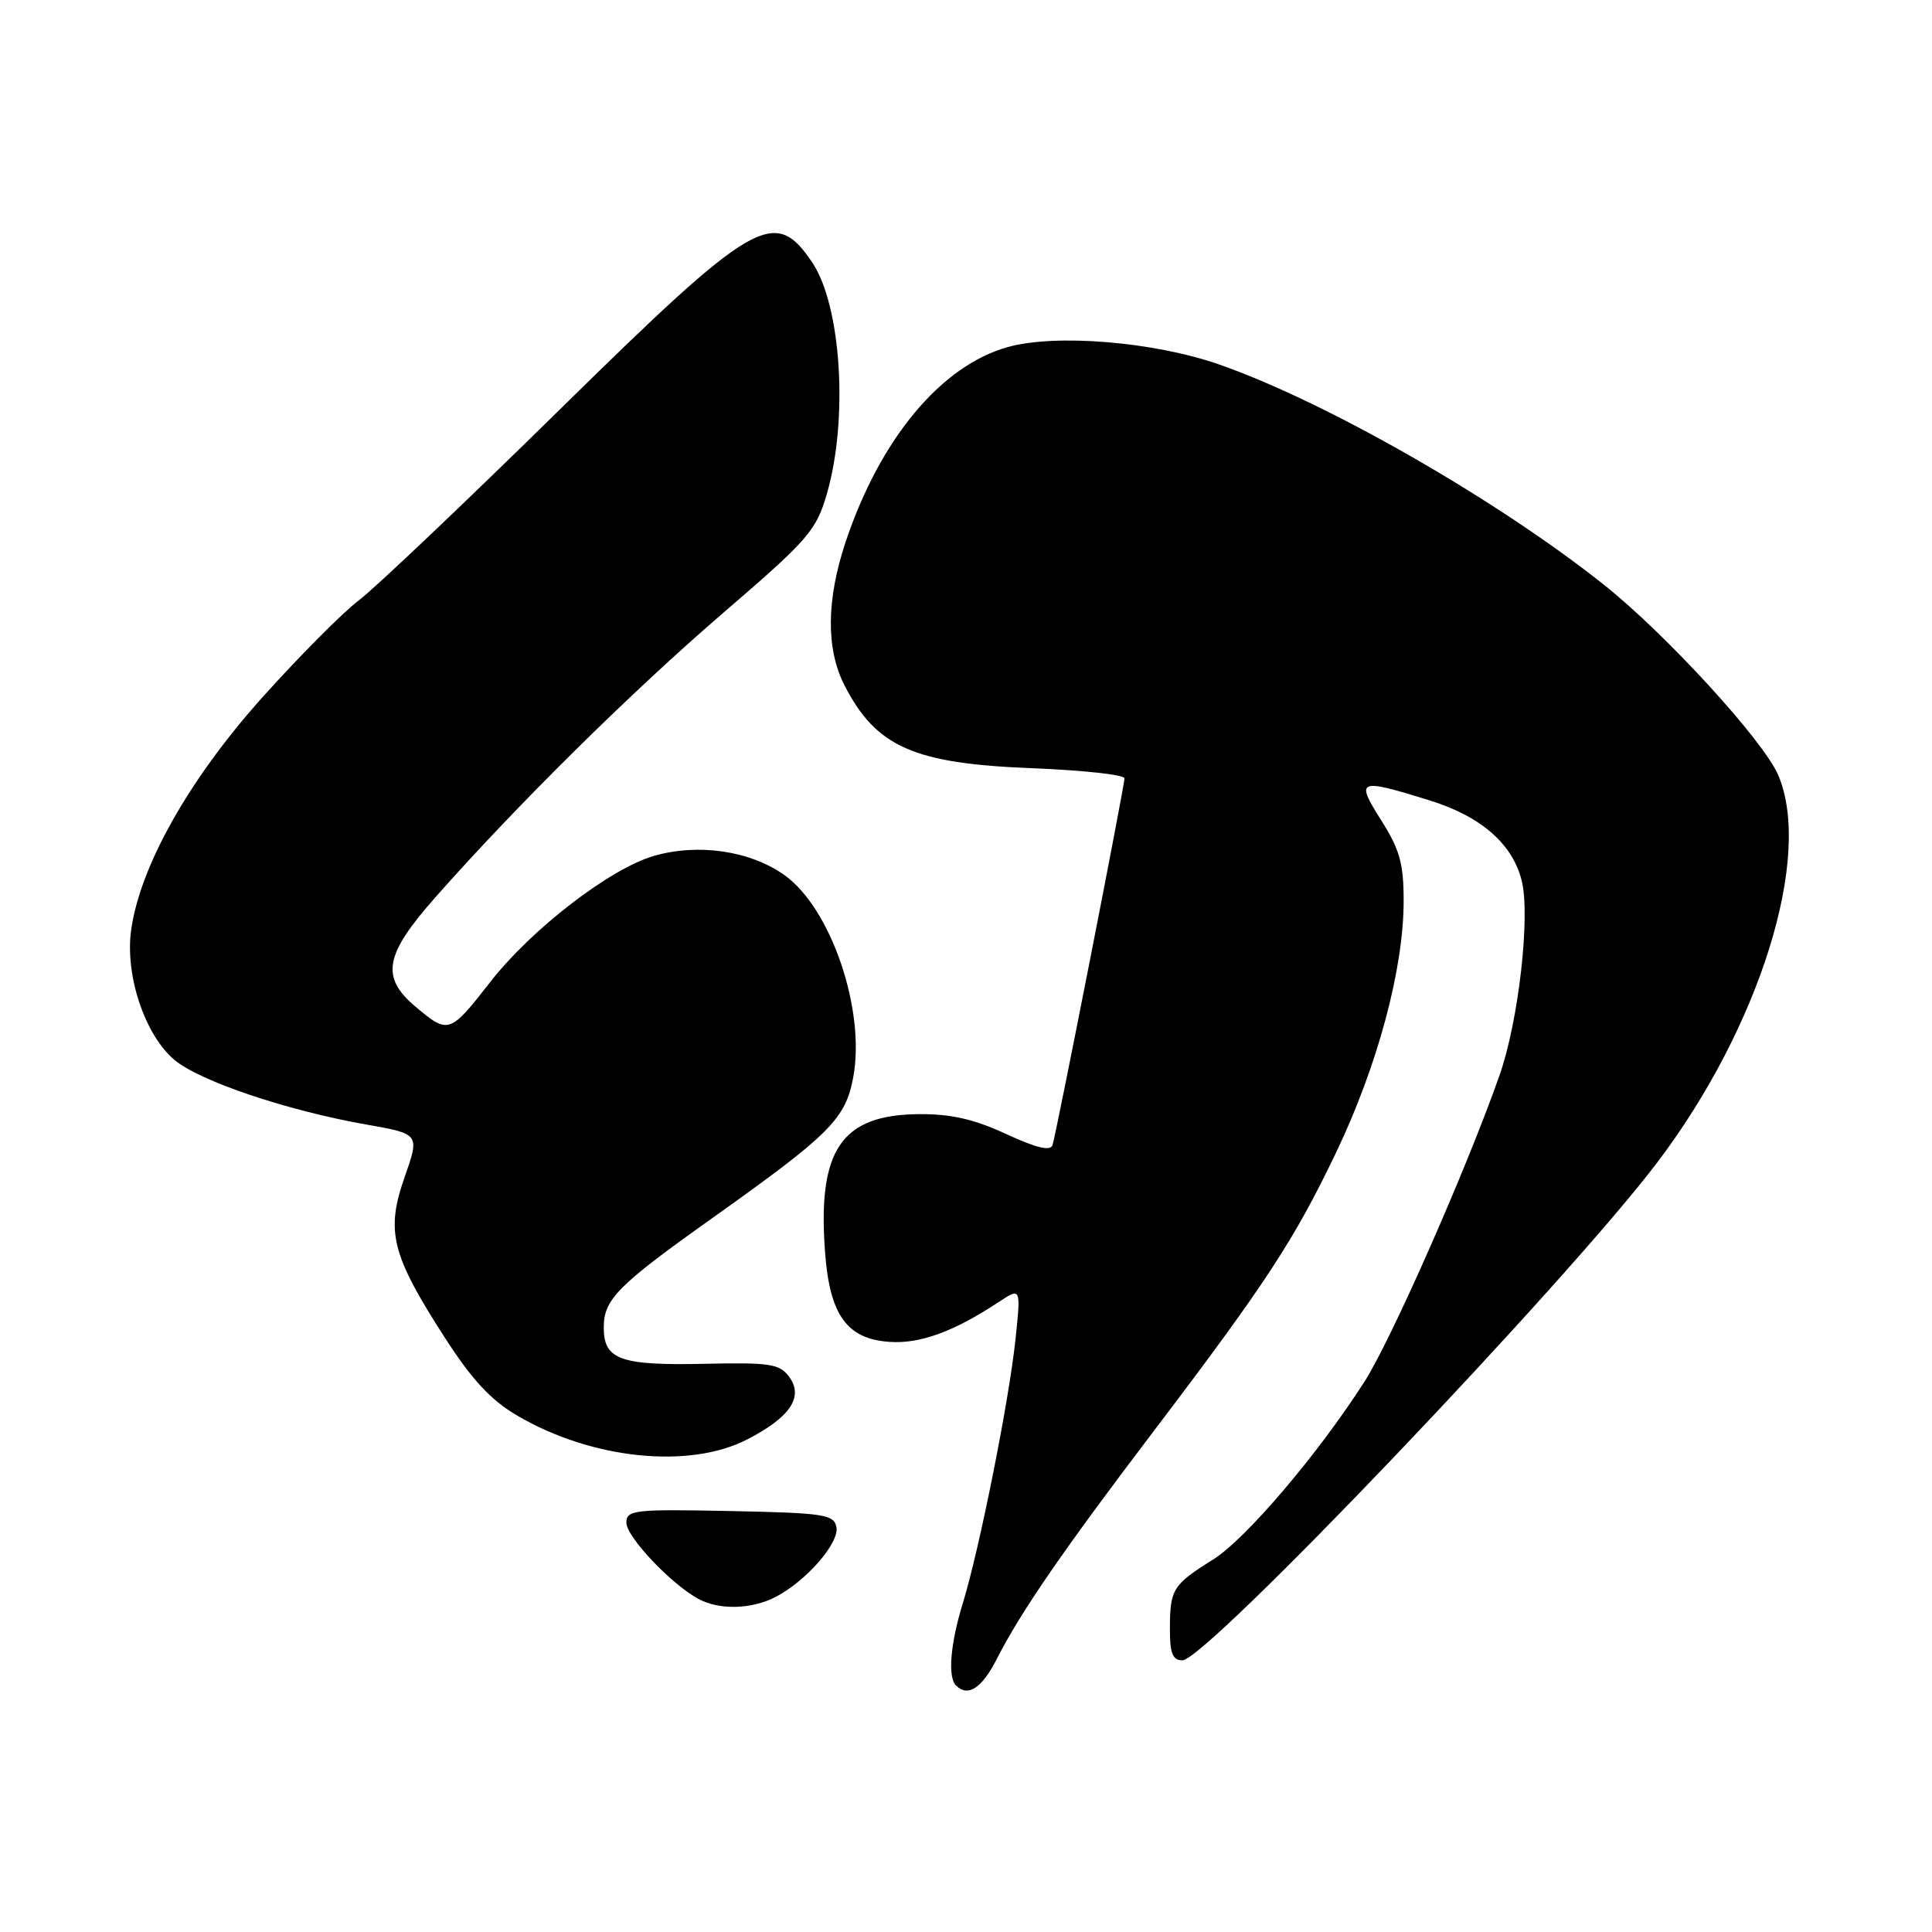 <?xml version="1.0" encoding="UTF-8" standalone="no"?>
<!DOCTYPE svg PUBLIC "-//W3C//DTD SVG 1.1//EN" "http://www.w3.org/Graphics/SVG/1.1/DTD/svg11.dtd" >
<svg xmlns="http://www.w3.org/2000/svg" xmlns:xlink="http://www.w3.org/1999/xlink" version="1.1" viewBox="0 0 256 256">
 <g >
 <path fill="currentColor"
d=" M 132.12 219.75 C 135.25 213.59 140.92 205.36 152.97 189.50 C 167.74 170.04 171.52 164.26 177.08 152.63 C 182.55 141.17 185.98 128.39 185.99 119.45 C 186.00 114.44 185.48 112.58 183.02 108.70 C 179.58 103.26 179.92 103.11 189.32 106.02 C 196.21 108.14 200.40 111.78 201.63 116.68 C 202.81 121.36 201.22 135.32 198.69 142.50 C 194.30 154.98 184.32 177.59 180.78 183.11 C 174.58 192.77 165.08 203.92 160.75 206.64 C 155.40 209.99 155.03 210.57 155.02 215.75 C 155.00 219.07 155.37 220.00 156.68 220.00 C 159.81 220.00 207.60 169.88 219.62 154.00 C 233.17 136.10 240.22 113.51 235.63 102.72 C 233.68 98.14 220.74 84.01 212.50 77.46 C 198.23 66.13 175.66 53.21 161.50 48.28 C 152.84 45.27 139.90 44.21 133.52 45.99 C 124.69 48.47 116.64 58.13 112.08 71.72 C 109.49 79.45 109.43 85.96 111.89 90.79 C 116.07 98.97 121.08 101.19 136.75 101.79 C 143.49 102.06 149.00 102.66 149.00 103.13 C 149.00 104.16 140.01 149.96 139.47 151.72 C 139.20 152.57 137.36 152.13 133.29 150.25 C 129.03 148.28 125.97 147.59 121.70 147.63 C 111.48 147.73 108.32 152.38 109.32 165.87 C 109.93 174.21 112.19 177.39 117.79 177.80 C 121.85 178.11 126.37 176.47 132.39 172.49 C 135.28 170.59 135.28 170.59 134.55 177.54 C 133.68 185.74 129.76 205.38 127.56 212.50 C 125.93 217.80 125.56 222.23 126.67 223.33 C 128.26 224.92 130.11 223.71 132.12 219.75 Z  M 102.80 211.59 C 106.87 209.46 111.23 204.44 110.83 202.35 C 110.51 200.67 109.18 200.47 96.74 200.22 C 84.00 199.96 83.00 200.08 83.00 201.77 C 83.00 203.63 88.86 209.84 92.50 211.84 C 95.28 213.37 99.60 213.26 102.80 211.59 Z  M 98.97 190.75 C 104.70 187.81 106.53 185.10 104.57 182.44 C 103.31 180.72 102.03 180.52 93.44 180.71 C 82.20 180.96 80.00 180.17 80.00 175.92 C 80.00 172.16 81.81 170.34 94.50 161.32 C 110.01 150.29 112.03 148.27 113.06 142.74 C 114.71 133.85 110.12 120.36 103.95 115.96 C 99.39 112.72 92.51 111.71 86.62 113.42 C 80.81 115.11 70.41 123.13 64.97 130.11 C 59.61 136.99 59.41 137.06 55.08 133.41 C 50.41 129.48 50.93 126.55 57.67 118.92 C 68.48 106.68 83.56 91.78 95.76 81.27 C 107.12 71.50 108.14 70.33 109.56 65.45 C 112.43 55.57 111.48 40.49 107.62 34.77 C 102.62 27.35 100.01 28.87 74.11 54.33 C 61.67 66.55 49.73 77.89 47.57 79.53 C 45.41 81.16 39.61 87.00 34.68 92.50 C 25.01 103.31 18.53 114.83 17.37 123.29 C 16.56 129.25 19.20 137.15 23.11 140.44 C 26.47 143.26 38.03 147.16 48.56 149.01 C 55.62 150.25 55.62 150.25 53.61 155.99 C 51.10 163.15 51.87 166.25 58.88 177.15 C 62.54 182.84 65.03 185.52 68.58 187.60 C 78.39 193.35 91.29 194.69 98.97 190.75 Z "/>
</g>
</svg>